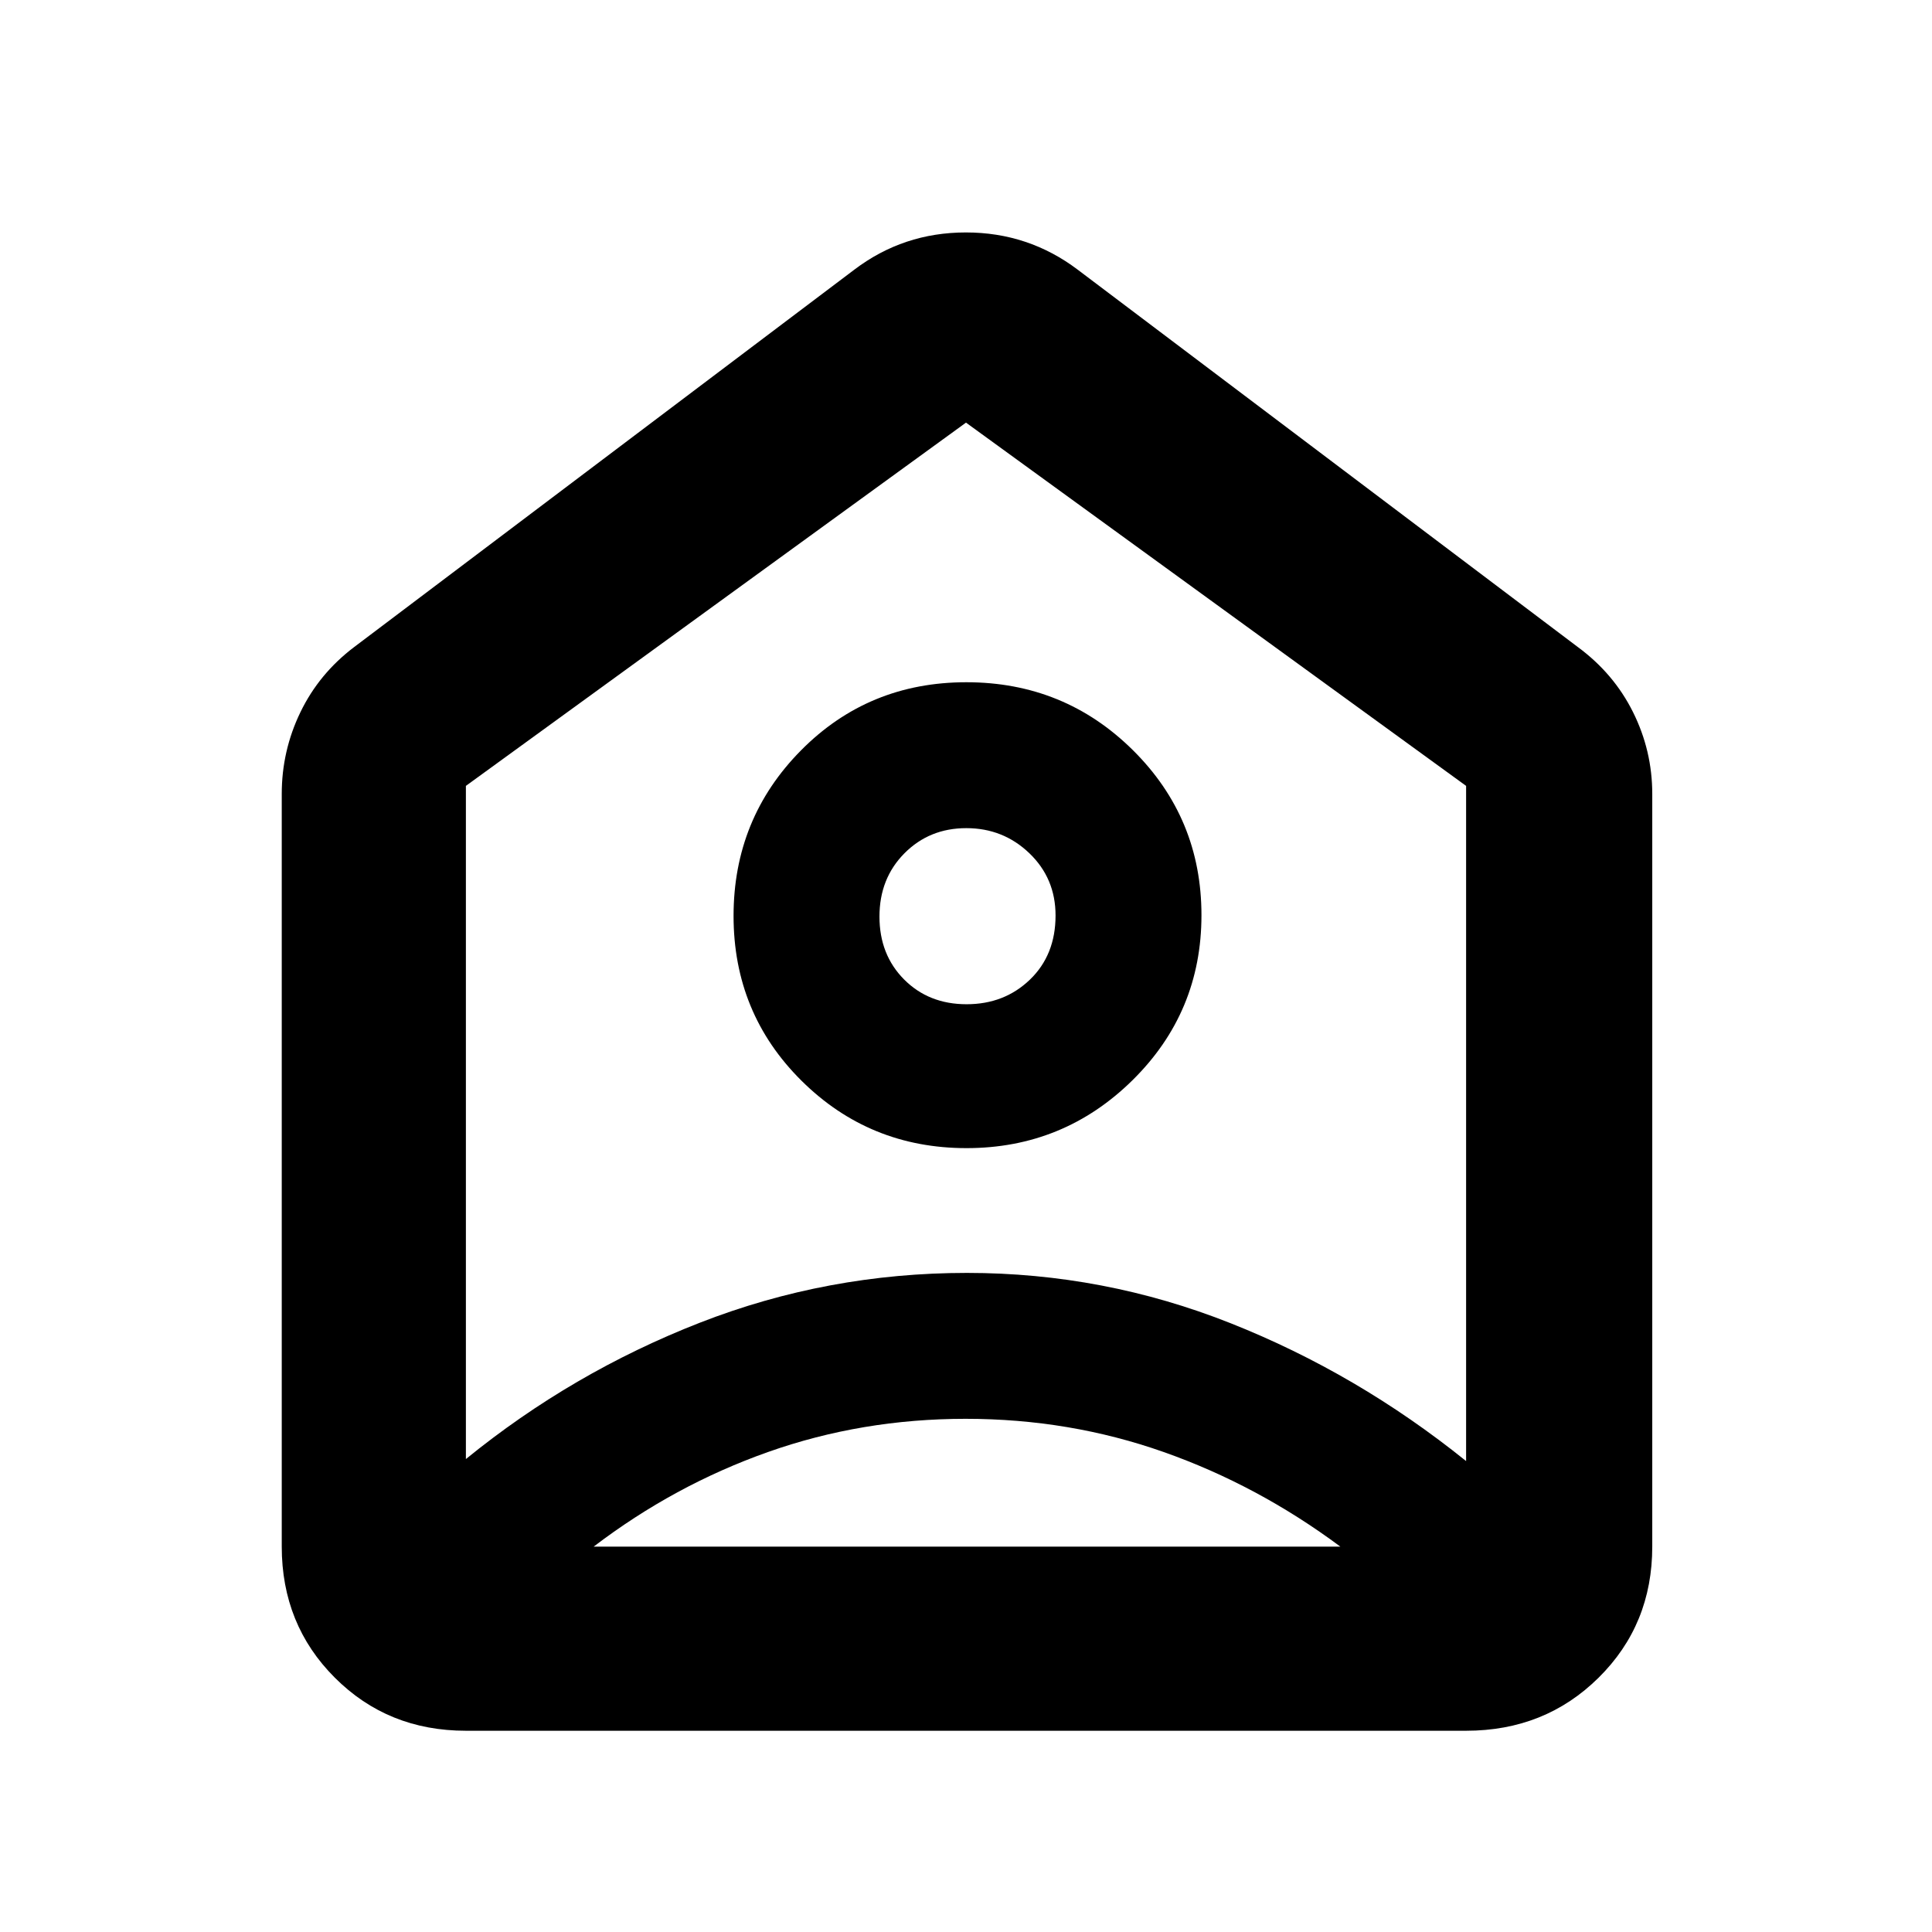 <svg xmlns="http://www.w3.org/2000/svg" height="48" viewBox="0 -960 960 960" width="48"><path d="M535.5-826 784-638.5q17.91 13.19 27.45 32.37Q821-586.94 821-565.5v374q0 38.77-26.66 65.13Q767.68-100 728.5-100h-497q-38.77 0-65.13-26.37Q140-152.73 140-191.5v-374q0-21.44 9.28-40.63 9.28-19.18 26.72-32.37L424.5-826q24.38-18.5 55.44-18.5T535.5-826Zm-55.24 436.5q48.24 0 82.49-33.76 34.25-33.77 34.25-82 0-48.24-34.07-81.99Q528.85-621 480.18-621q-48.68 0-82.18 33.87-33.5 33.87-33.5 82.25T398.26-423q33.77 33.5 82 33.5Zm.03-71.5q-18.79 0-31.04-12.3Q437-485.61 437-504.55q0-18.95 12.41-31.45t30.75-12.5q18.34 0 31.34 12.48t13 30.92q0 19.6-12.71 31.85T480.29-461Zm-.46 206q-51.6 0-98.21 16.5Q335-222 295-191.5h371q-41-30.5-87.78-47T479.83-255ZM231.5-569.5V-235q52.8-42.98 116.22-67.74 63.42-24.76 132.78-24.76 67.97 0 130.98 25 63.02 25 117.02 68.5v-335.5L480-750 231.5-569.5ZM480-505Z"/></svg>